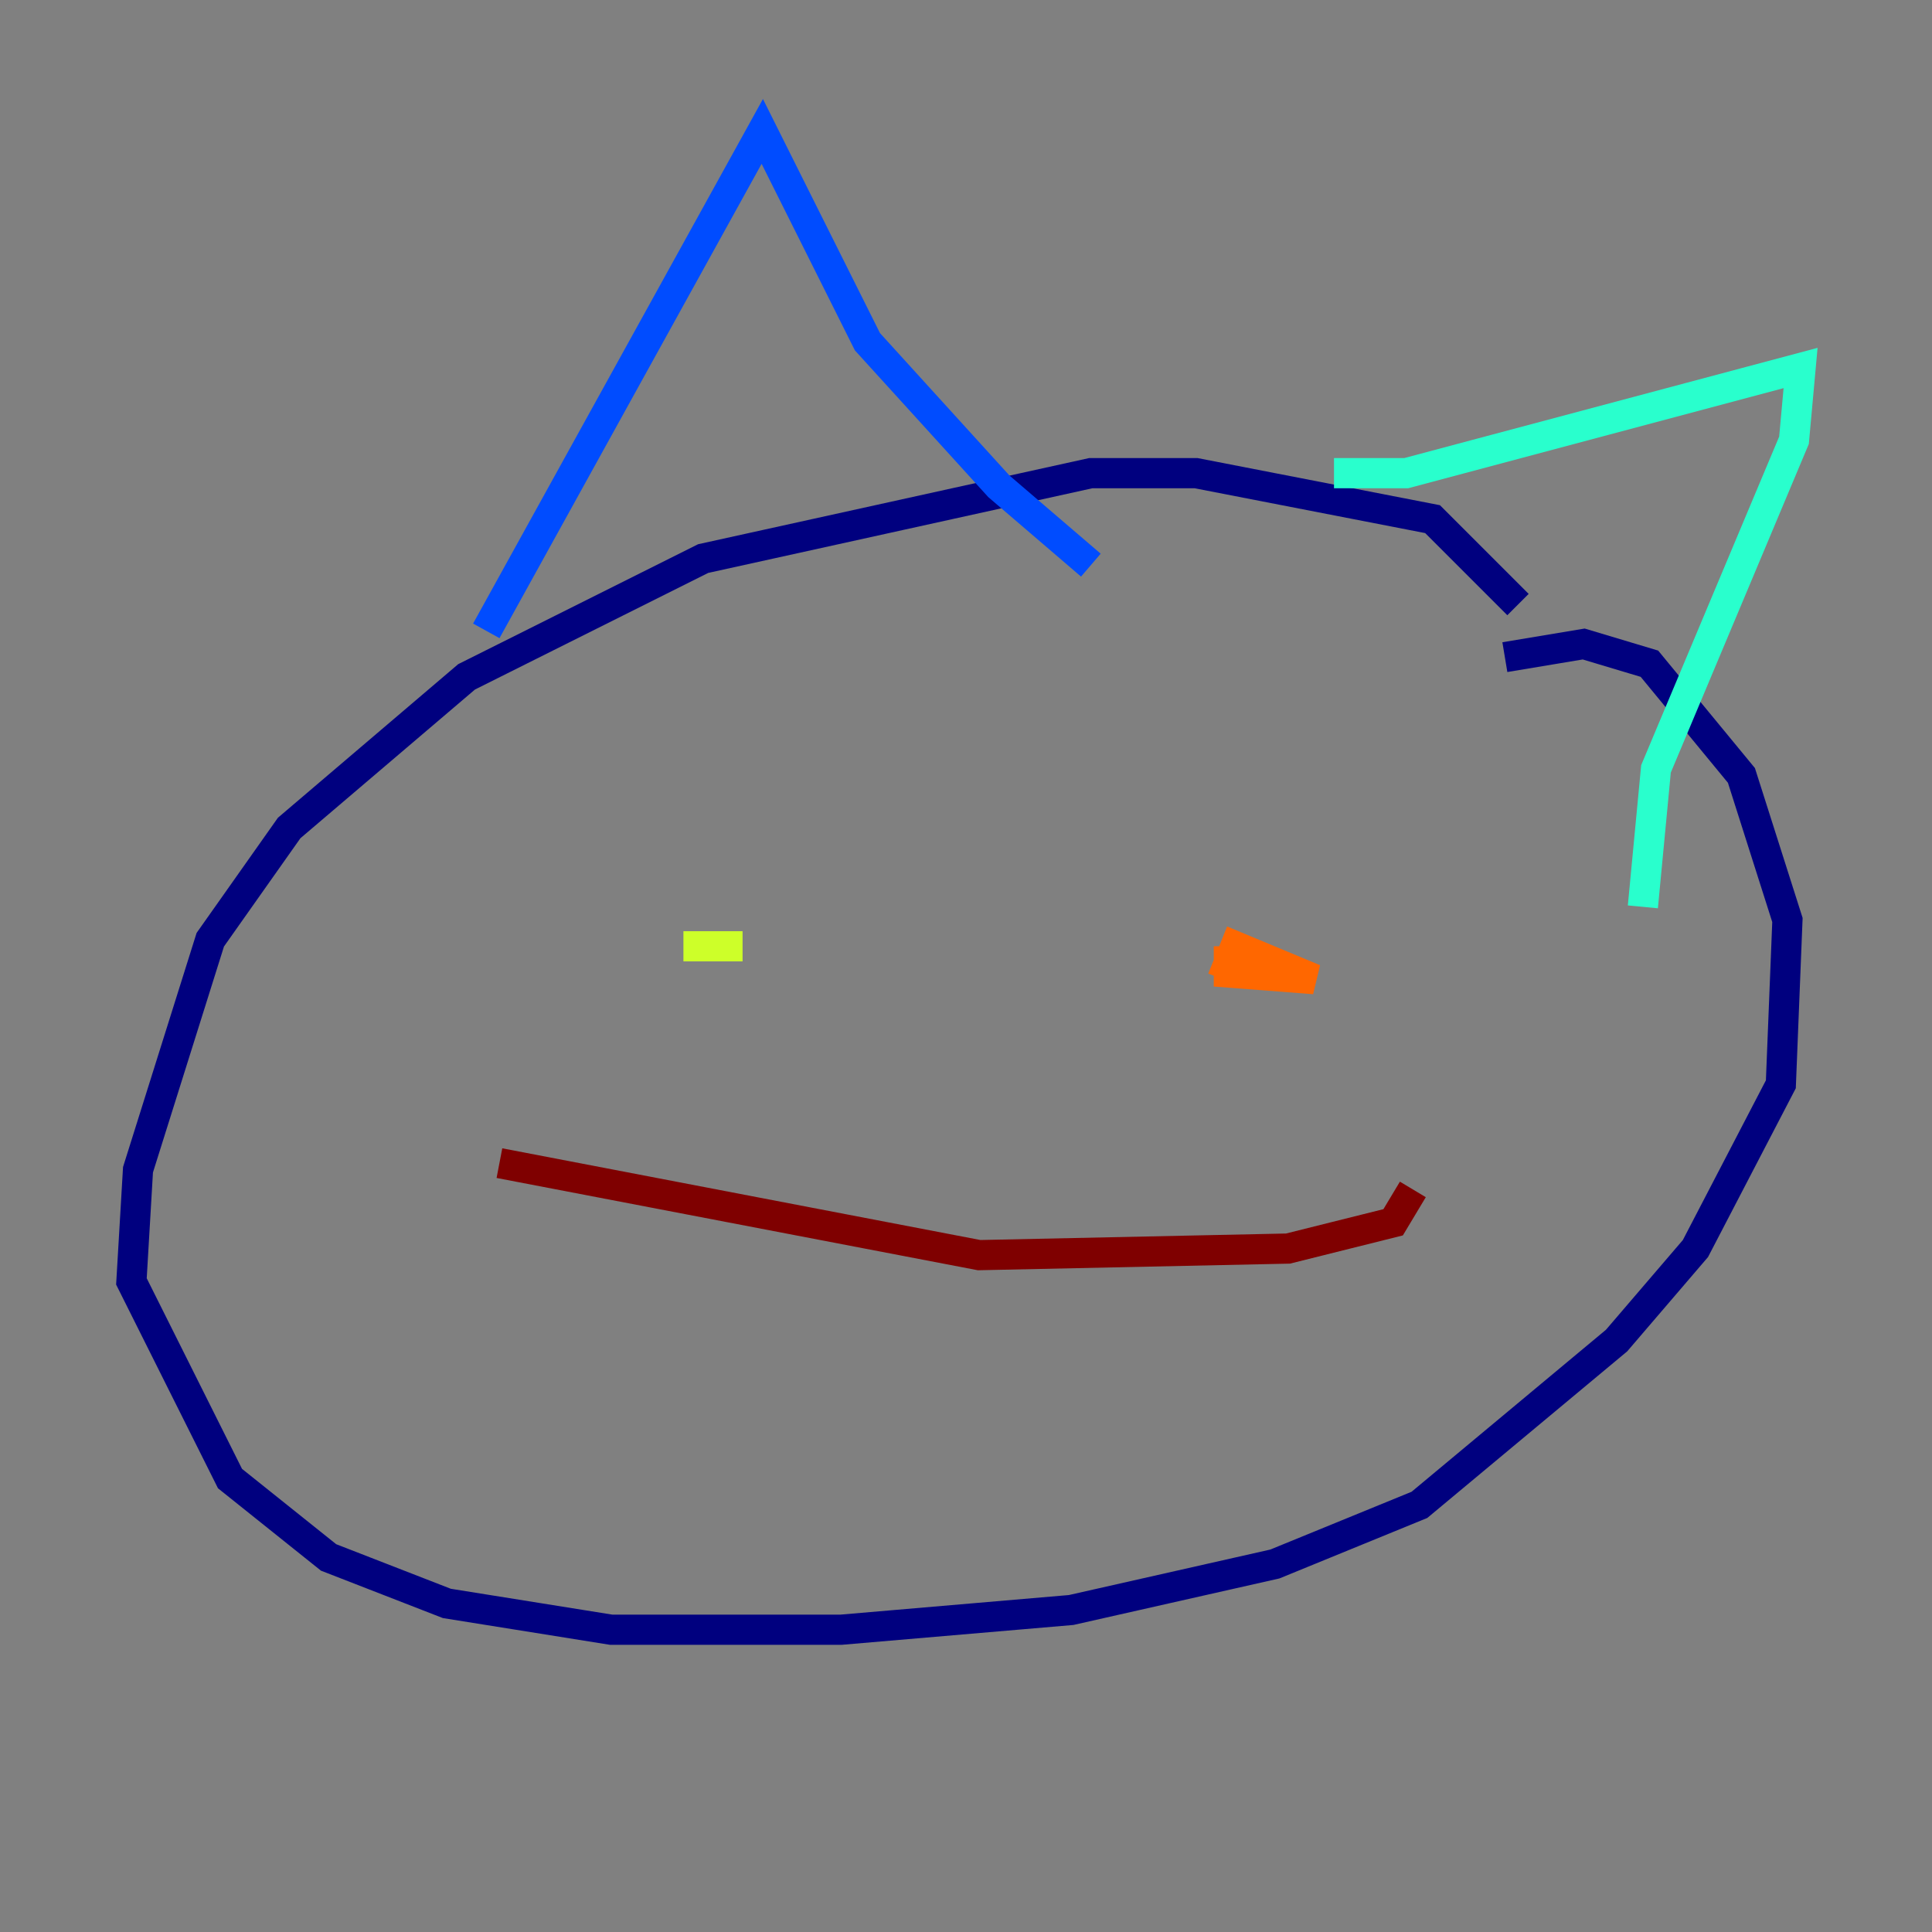 <?xml version="1.0" encoding="utf-8" ?>
<svg baseProfile="tiny" height="128" version="1.2" viewBox="0,0,128,128" width="128" xmlns="http://www.w3.org/2000/svg" xmlns:ev="http://www.w3.org/2001/xml-events" xmlns:xlink="http://www.w3.org/1999/xlink"><rect x="0" y="0" width="128" height="128" fill="#808080" stroke="none"/><defs /><polyline fill="none" points="100.571,40.054 94.912,34.395 79.238,31.347 72.272,31.347 46.585,37.007 30.912,44.843 19.157,54.857 13.932,62.258 9.143,77.497 8.707,84.898 15.238,97.959 21.769,103.184 29.605,106.231 40.49,107.973 55.728,107.973 70.966,106.667 84.463,103.619 94.041,99.701 107.102,88.816 112.326,82.721 117.986,71.837 118.422,60.952 115.374,51.374 109.279,43.973 104.925,42.667 99.701,43.537" stroke="#00007f" stroke-width="2" /><polyline fill="none" points="32.218,41.796 50.503,8.707 57.469,22.64 66.177,32.218 72.272,37.442" stroke="#004cff" stroke-width="2" /><polyline fill="none" points="88.381,31.347 93.17,31.347 119.293,24.381 118.857,29.17 109.714,50.939 108.844,60.082" stroke="#29ffcd" stroke-width="2" /><polyline fill="none" points="45.279,62.694 49.197,62.694" stroke="#cdff29" stroke-width="2" /><polyline fill="none" points="81.415,62.694 81.415,64.435 87.075,64.871 81.85,62.694 80.98,64.871" stroke="#ff6700" stroke-width="2" /><polyline fill="none" points="33.088,77.061 64.871,83.156 85.333,82.721 92.299,80.98 93.605,78.803" stroke="#7f0000" stroke-width="2" /></svg>